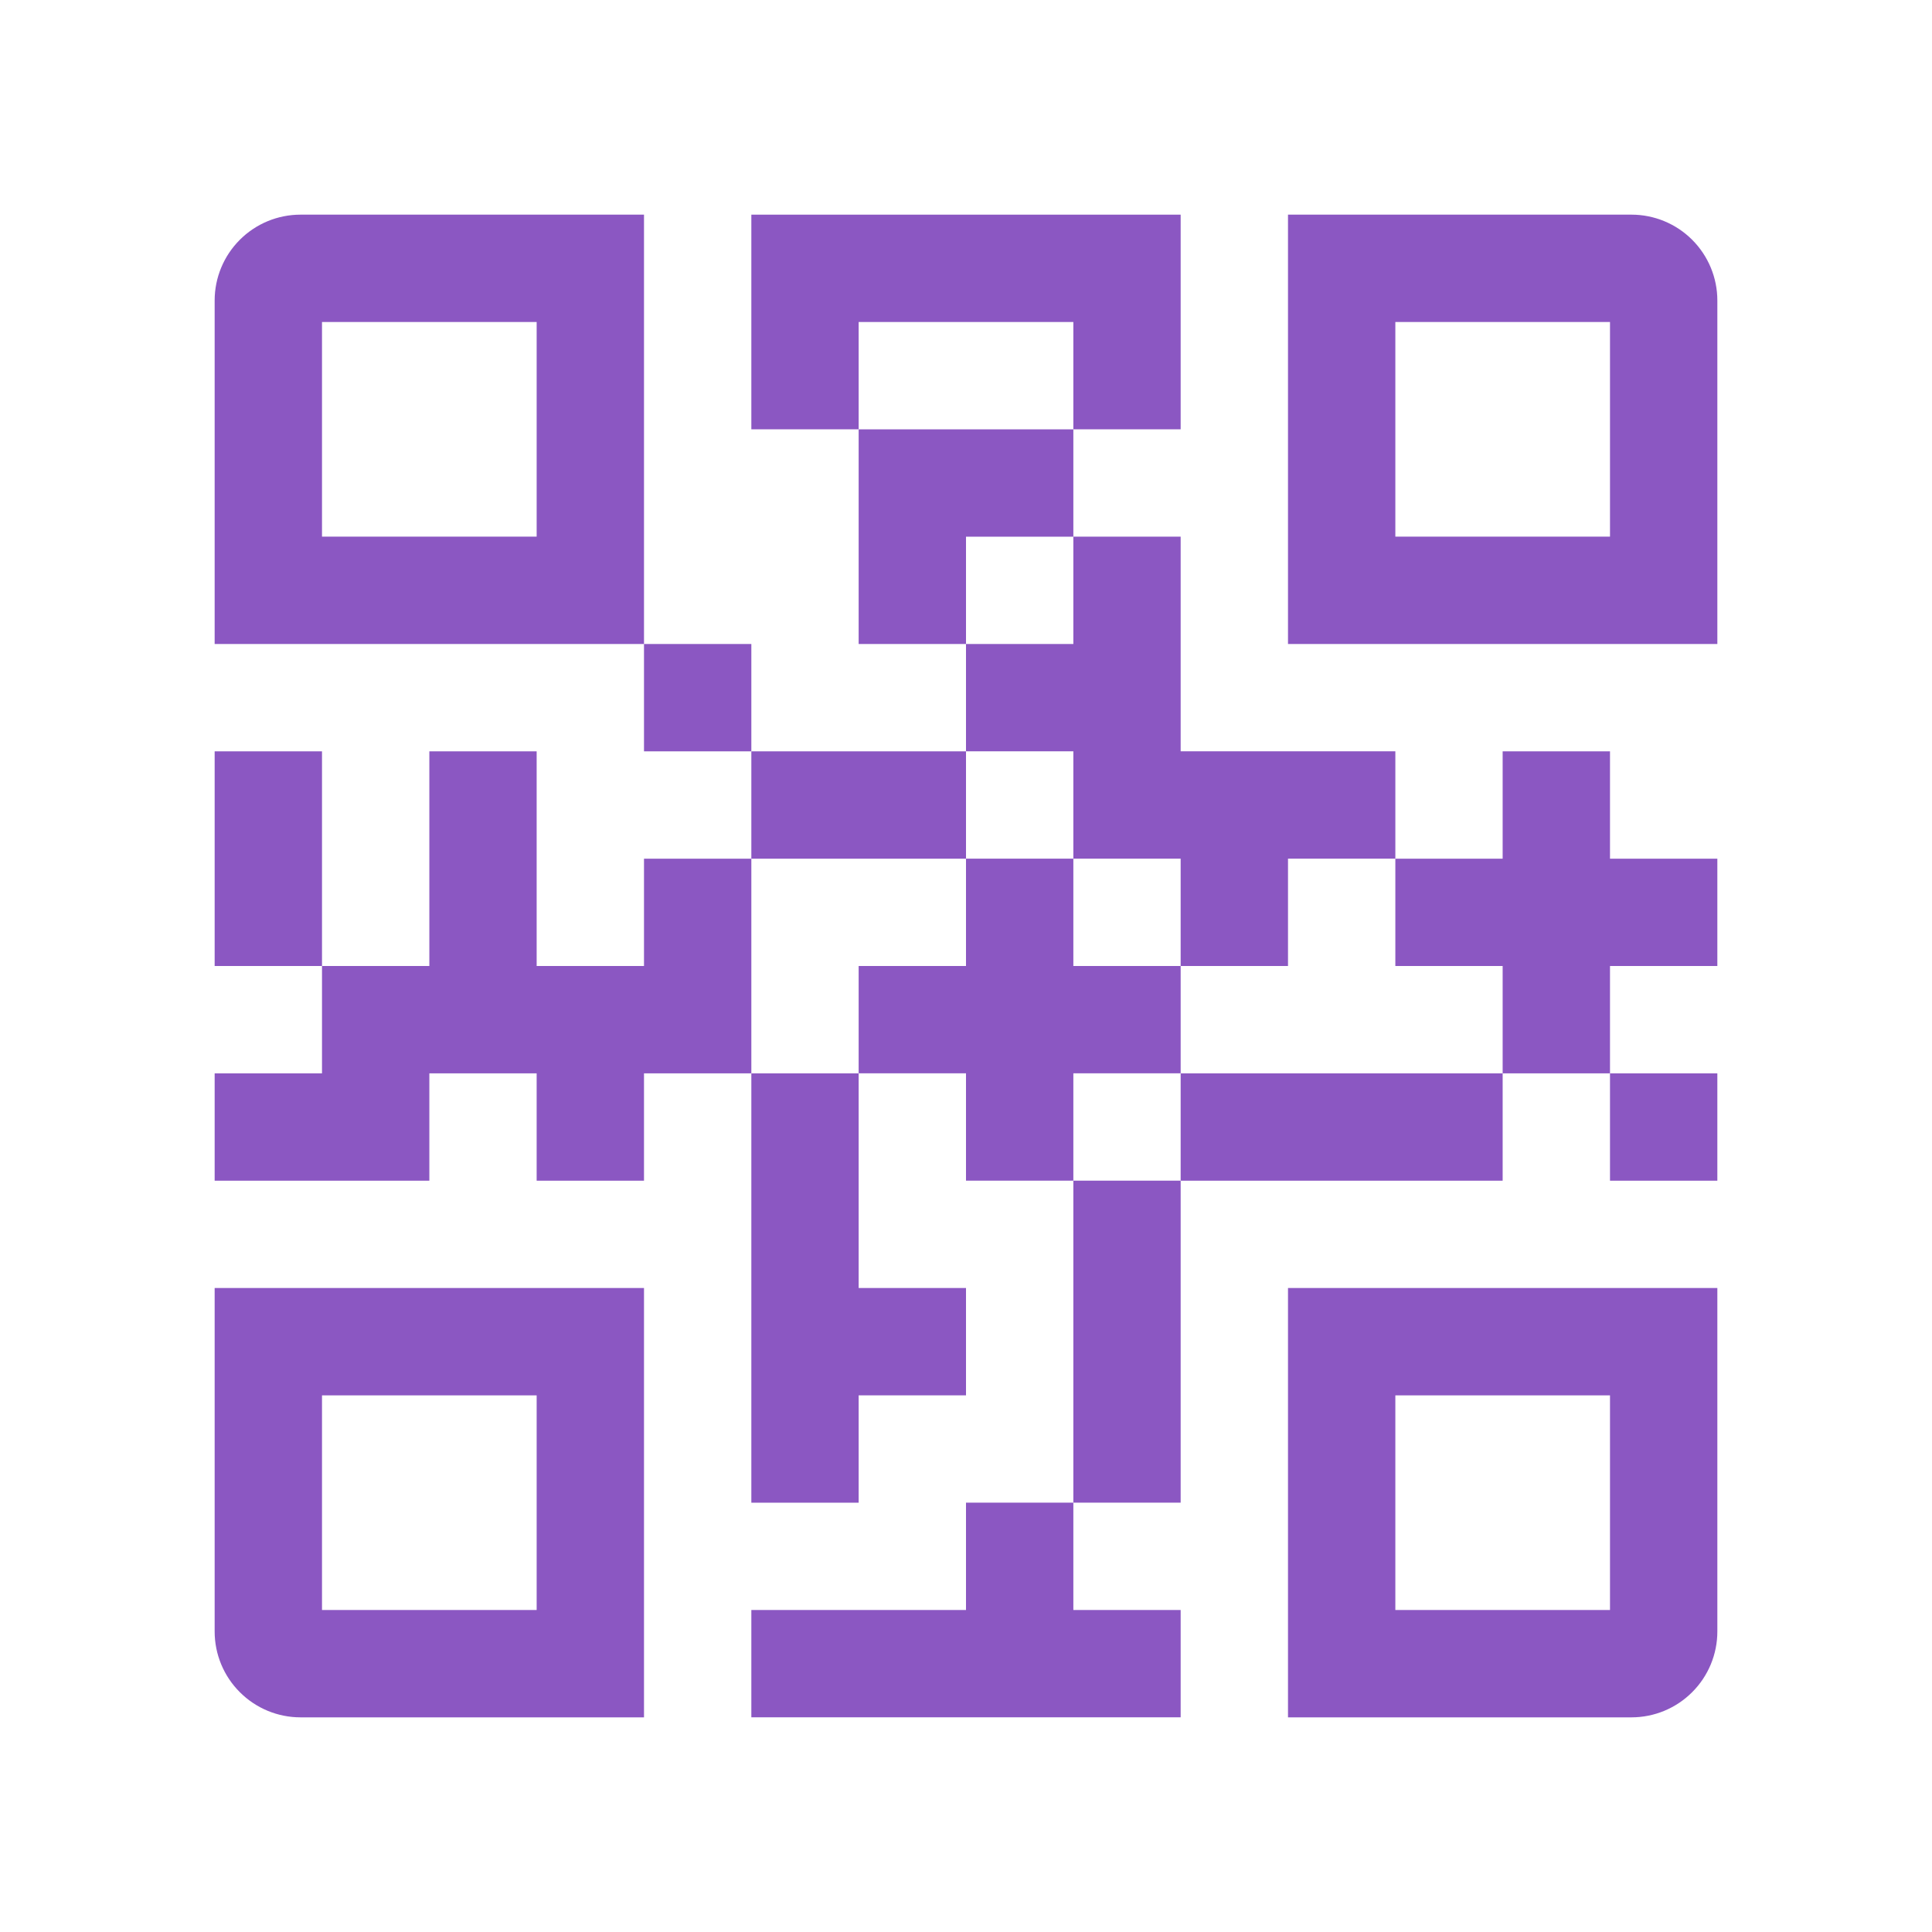 <svg width="48" height="48" viewBox="0 0 48 48" fill="none" xmlns="http://www.w3.org/2000/svg">
<g clip-path="url(#clip0_72_5697)">
<path d="M13.333 13.833H13.833V13.333V8V7.5H13.333H8H7.5V8V13.333V13.833H8H13.333ZM6.312 6.311C6.618 6.005 7.033 5.833 7.467 5.833H15.5V15.5H5.833V7.466C5.833 7.033 6.005 6.618 6.312 6.311Z" fill="#8B57C2" stroke="#8B57C2"/>
<path d="M8 34.167H7.5V34.667V40V40.5H8H13.333H13.833V40V34.667V34.167H13.333H8ZM6.312 41.688C6.005 41.382 5.833 40.967 5.833 40.533V32.5H15.5V42.167H7.467C7.033 42.167 6.618 41.995 6.312 41.688Z" fill="#8B57C2" stroke="#8B57C2"/>
<path d="M34.667 34.167H34.167V34.667V40V40.5H34.667H40H40.5V40V34.667V34.167H40H34.667ZM40.533 42.167H32.5V32.5H42.167V40.533C42.167 40.967 41.995 41.382 41.688 41.688C41.382 41.995 40.967 42.167 40.533 42.167Z" fill="#8B57C2" stroke="#8B57C2"/>
<path d="M40 13.833H40.5V13.333V8V7.5H40H34.667H34.167V8V13.333V13.833H34.667H40ZM42.167 7.466V15.5H32.5V5.833H40.533C40.967 5.833 41.382 6.005 41.688 6.311C41.995 6.618 42.167 7.033 42.167 7.466Z" fill="#8B57C2" stroke="#8B57C2"/>
<path d="M26.667 13.334V10.667H21.333V16H24V13.334H26.667Z" fill="#8B57C2"/>
<path d="M16 16H18.667V18.667H16V16Z" fill="#8B57C2"/>
<path d="M18.667 18.667H24V21.334H18.667V18.667Z" fill="#8B57C2"/>
<path d="M26.667 8V10.666H29.333V5.333H18.667V10.666H21.333V8H26.667Z" fill="#8B57C2"/>
<path d="M5.333 18.667H8V24H5.333V18.667Z" fill="#8B57C2"/>
<path d="M16 21.334V24H13.333V18.667H10.667V24H8V26.667H5.333V29.334H10.667V26.667H13.333V29.334H16V26.667H18.667V21.334H16Z" fill="#8B57C2"/>
<path d="M26.667 21.333H29.333V24H32V21.333H34.667V18.666H29.333V13.333H26.667V16H24V18.666H26.667V21.333Z" fill="#8B57C2"/>
<path d="M24 40H18.667V42.666H29.333V40H26.667V37.333H24V40Z" fill="#8B57C2"/>
<path d="M29.333 26.666V24H26.667V21.333H24V24H21.333V26.666H24V29.333H26.667V26.666H29.333Z" fill="#8B57C2"/>
<path d="M40 26.667H42.667V29.334H40V26.667Z" fill="#8B57C2"/>
<path d="M29.333 26.667H37.333V29.334H29.333V26.667Z" fill="#8B57C2"/>
<path d="M40 18.667H37.333V21.334H34.667V24H37.333V26.667H40V24H42.667V21.334H40V18.667Z" fill="#8B57C2"/>
<path d="M26.667 29.333H29.333V37.333H26.667V29.333Z" fill="#8B57C2"/>
<path d="M18.667 37.334H21.333V34.667H24V32H21.333V26.667H18.667V37.334Z" fill="#8B57C2"/>
</g>
<defs>
<clipPath id="clip0_72_5697">
<rect width="48" height="48" fill="white"/>
</clipPath>
</defs>
</svg>

